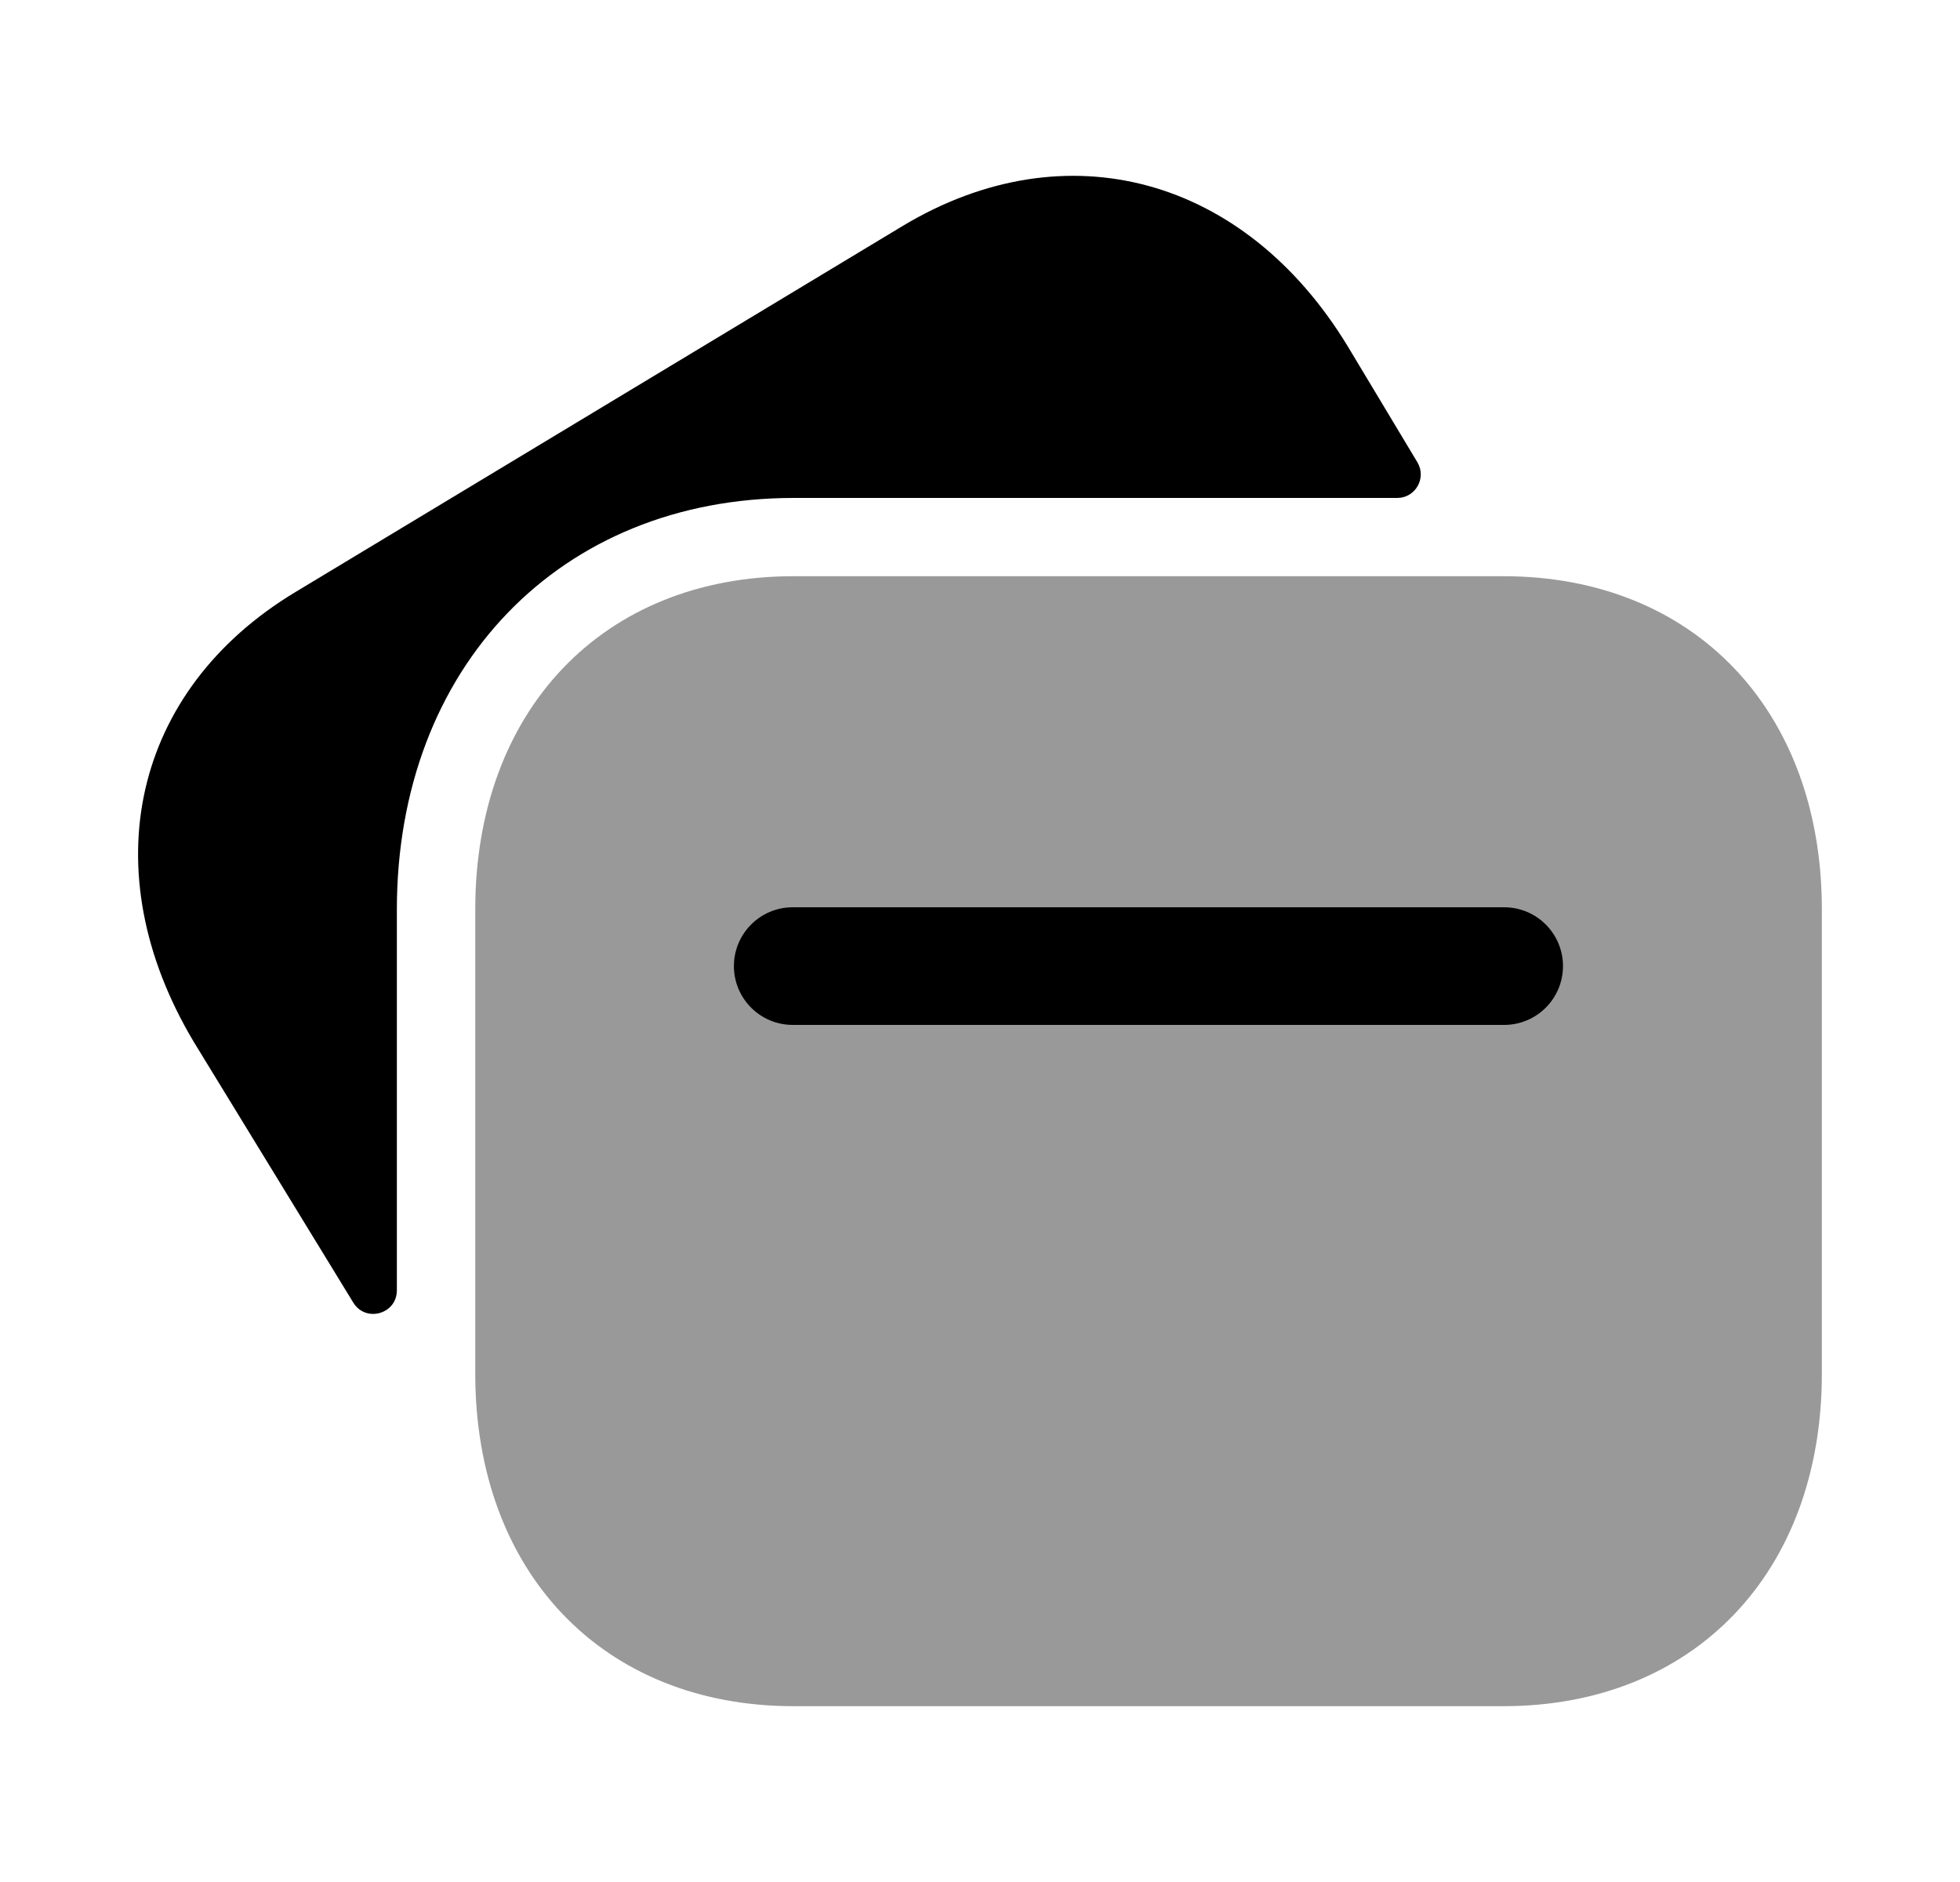 <svg width="25" height="24" viewBox="0 0 25 24" fill="none" xmlns="http://www.w3.org/2000/svg">
<path opacity="0.4" fill-rule="evenodd" clip-rule="evenodd" d="M19.175 7.348H10.123C7.695 7.348 6.062 9.056 6.062 11.598V17.518C6.062 20.054 7.695 21.758 10.123 21.758H19.174C21.605 21.758 23.238 20.054 23.238 17.518V11.598C23.238 9.056 21.605 7.348 19.175 7.348Z" fill="black"/>
<path fill-rule="evenodd" clip-rule="evenodd" d="M5.062 11.6C5.062 8.509 7.144 6.35 10.124 6.35H17.822C18.055 6.35 18.199 6.095 18.079 5.895L17.191 4.417C15.876 2.252 13.596 1.633 11.518 2.879L3.77 7.549C1.691 8.8 1.168 11.104 2.472 13.287L4.506 16.611C4.664 16.87 5.062 16.758 5.062 16.455V11.6Z" fill="black"/>
<path d="M19.186 13.07H10.111C9.697 13.07 9.361 12.734 9.361 12.32C9.361 11.906 9.697 11.57 10.111 11.57H19.186C19.6 11.57 19.936 11.906 19.936 12.32C19.936 12.734 19.6 13.07 19.186 13.07Z" fill="black"/>
</svg>